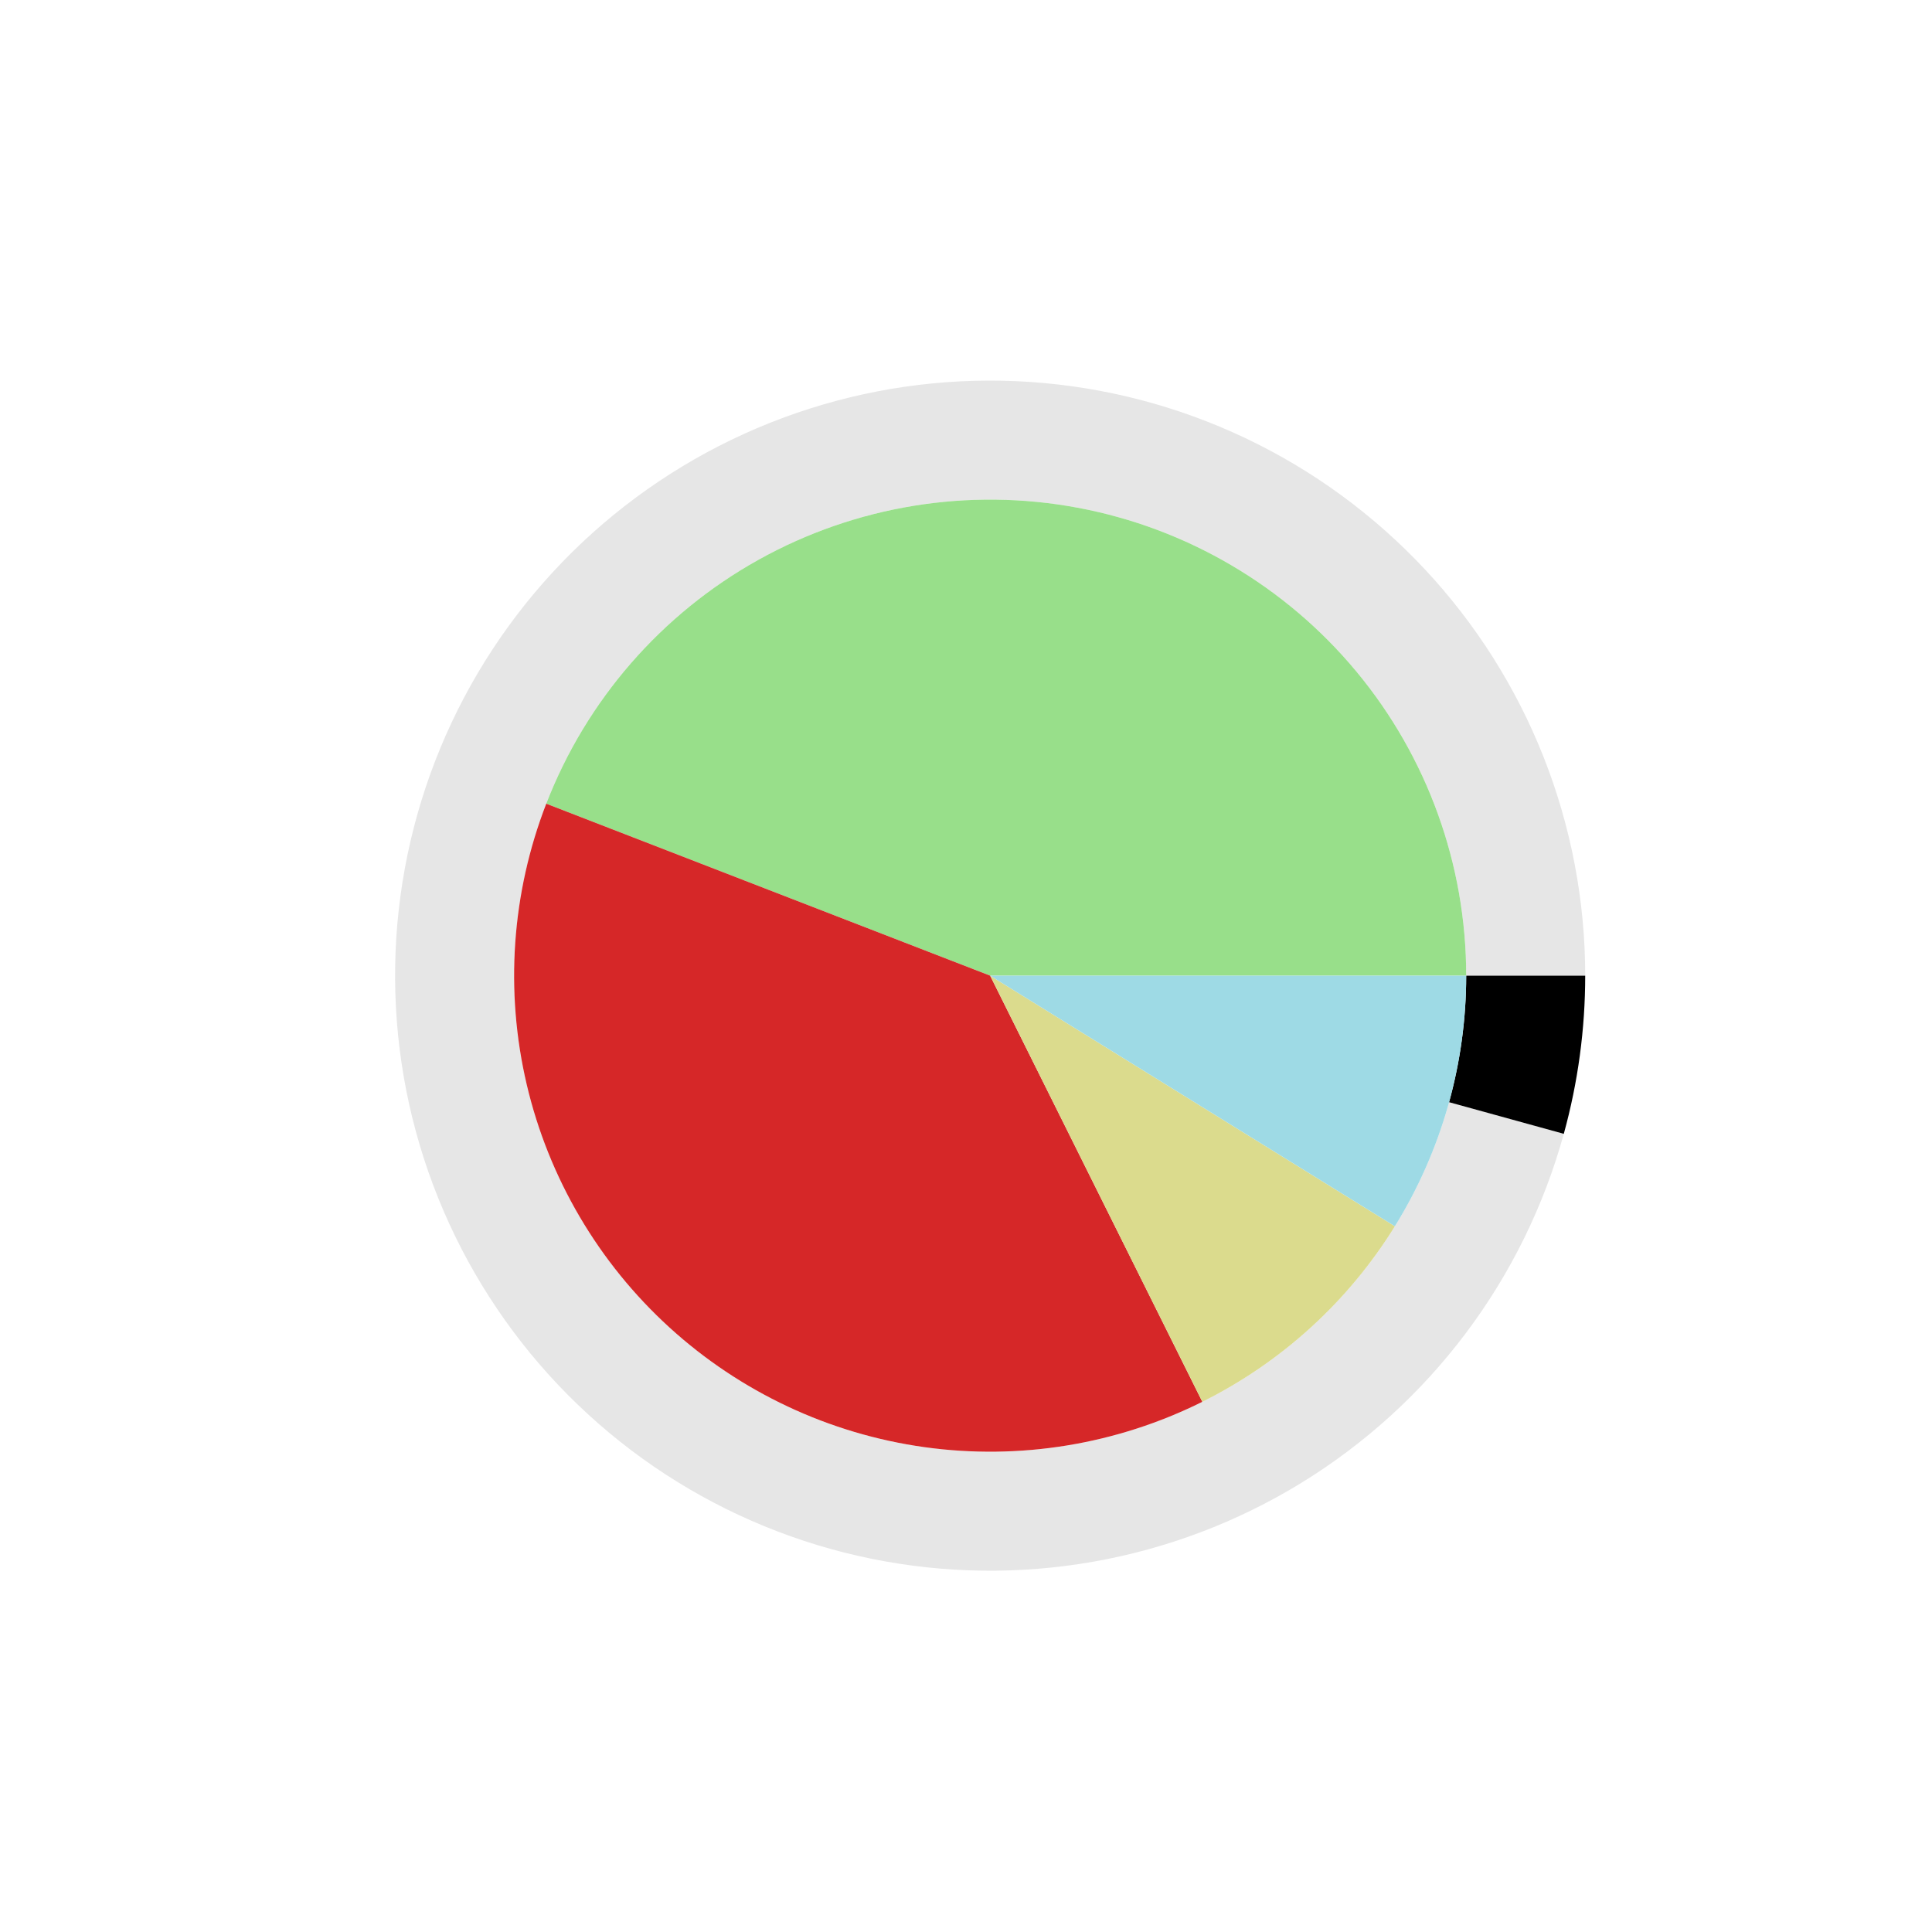 <?xml version="1.0" encoding="utf-8" standalone="no"?>
<!DOCTYPE svg PUBLIC "-//W3C//DTD SVG 1.1//EN"
  "http://www.w3.org/Graphics/SVG/1.1/DTD/svg11.dtd">
<svg xmlns:xlink="http://www.w3.org/1999/xlink" width="720pt" height="720pt" viewBox="0 0 720 720" xmlns="http://www.w3.org/2000/svg" version="1.1">
 <defs>
  <style type="text/css">*{stroke-linejoin: round; stroke-linecap: butt}</style>
 </defs>
 <g id="figure_1">
  <g id="patch_1">
   <path d="M 0 720 
L 720 720 
L 720 0 
L 0 0 
L 0 720 
z
" style="fill: none"/>
  </g>
  <g id="axes_1">
   <g id="patch_2">
    <path d="M 590.76 363.6 
C 590.76 335.733 585.507 308.114 575.278 282.193 
C 565.048 256.272 550.023 232.509 530.992 212.153 
C 511.961 191.797 489.262 175.209 464.087 163.26 
C 438.912 151.312 411.708 144.214 383.905 142.341 
C 356.101 140.468 328.191 143.853 301.641 152.318 
C 275.091 160.782 250.373 174.176 228.783 191.796 
C 207.194 209.416 189.118 230.948 175.504 255.263 
C 161.89 279.578 152.981 306.243 149.243 333.858 
C 145.506 361.473 147.007 389.547 153.668 416.606 
C 160.329 443.665 172.031 469.228 188.16 491.953 
C 204.289 514.677 224.558 534.16 247.903 549.377 
C 271.248 564.594 297.254 575.276 324.555 580.861 
C 351.857 586.446 379.968 586.835 407.414 582.008 
C 434.859 577.18 461.151 567.223 484.908 552.658 
C 508.665 538.092 529.466 519.179 546.218 496.909 
C 562.97 474.64 575.375 449.411 582.782 422.546 
L 540.026 410.757 
C 534.1 432.248 524.176 452.432 510.774 470.247 
C 497.373 488.063 480.732 503.194 461.726 514.846 
C 442.72 526.498 421.687 534.464 399.731 538.326 
C 377.774 542.188 355.286 541.877 333.444 537.409 
C 311.603 532.941 290.799 524.395 272.123 512.222 
C 253.446 500.048 237.231 484.462 224.328 466.282 
C 211.425 448.102 202.063 427.652 196.734 406.005 
C 191.406 384.358 190.205 361.899 193.195 339.807 
C 196.185 317.714 203.312 296.383 214.203 276.931 
C 225.094 257.478 239.555 240.252 256.827 226.156 
C 274.098 212.061 293.873 201.346 315.113 194.574 
C 336.353 187.802 358.681 185.095 380.924 186.593 
C 403.167 188.092 424.929 193.769 445.07 203.328 
C 465.21 212.887 483.369 226.158 498.594 242.443 
C 513.818 258.728 525.838 277.737 534.022 298.474 
C 542.206 319.211 546.408 341.307 546.408 363.6 
z
" style="opacity: 0.1"/>
   </g>
   <g id="patch_3">
    <path d="M 582.782 422.546 
C 585.426 412.956 587.422 403.2 588.757 393.342 
C 590.091 383.484 590.76 373.548 590.76 363.6 
L 546.408 363.6 
C 546.408 371.558 545.873 379.507 544.805 387.393 
C 543.738 395.28 542.141 403.085 540.026 410.757 
z
"/>
   </g>
   <g id="patch_4">
    <path d="M 546.408 363.6 
C 546.408 322.213 531.926 282.104 505.486 250.263 
C 479.046 218.423 442.281 196.817 401.599 189.213 
C 360.917 181.608 318.829 188.473 282.672 208.612 
C 246.516 228.751 218.523 260.921 203.572 299.513 
L 369 363.6 
z
" style="fill: #98df8a"/>
   </g>
   <g id="patch_5">
    <path d="M 203.572 299.513 
C 190.646 332.878 188.112 369.386 196.304 404.218 
C 204.497 439.049 223.038 470.6 249.481 494.706 
C 275.924 518.812 309.051 534.363 344.49 539.307 
C 379.929 544.25 416.047 538.358 448.078 522.409 
L 369 363.6 
z
" style="fill: #d62728"/>
   </g>
   <g id="patch_6">
    <path d="M 448.078 522.409 
C 462.775 515.091 476.385 505.767 488.519 494.706 
C 500.653 483.645 511.192 470.953 519.835 456.993 
L 369 363.6 
z
" style="fill: #dbdb8d"/>
   </g>
   <g id="patch_7">
    <path d="M 519.835 456.993 
C 528.479 443.034 535.142 427.942 539.636 412.15 
C 544.129 396.358 546.408 380.019 546.408 363.6 
L 369 363.6 
z
" style="fill: #9edae5"/>
   </g>
   <g id="matplotlib.axis_1"/>
   <g id="matplotlib.axis_2"/>
  </g>
 </g>
</svg>
